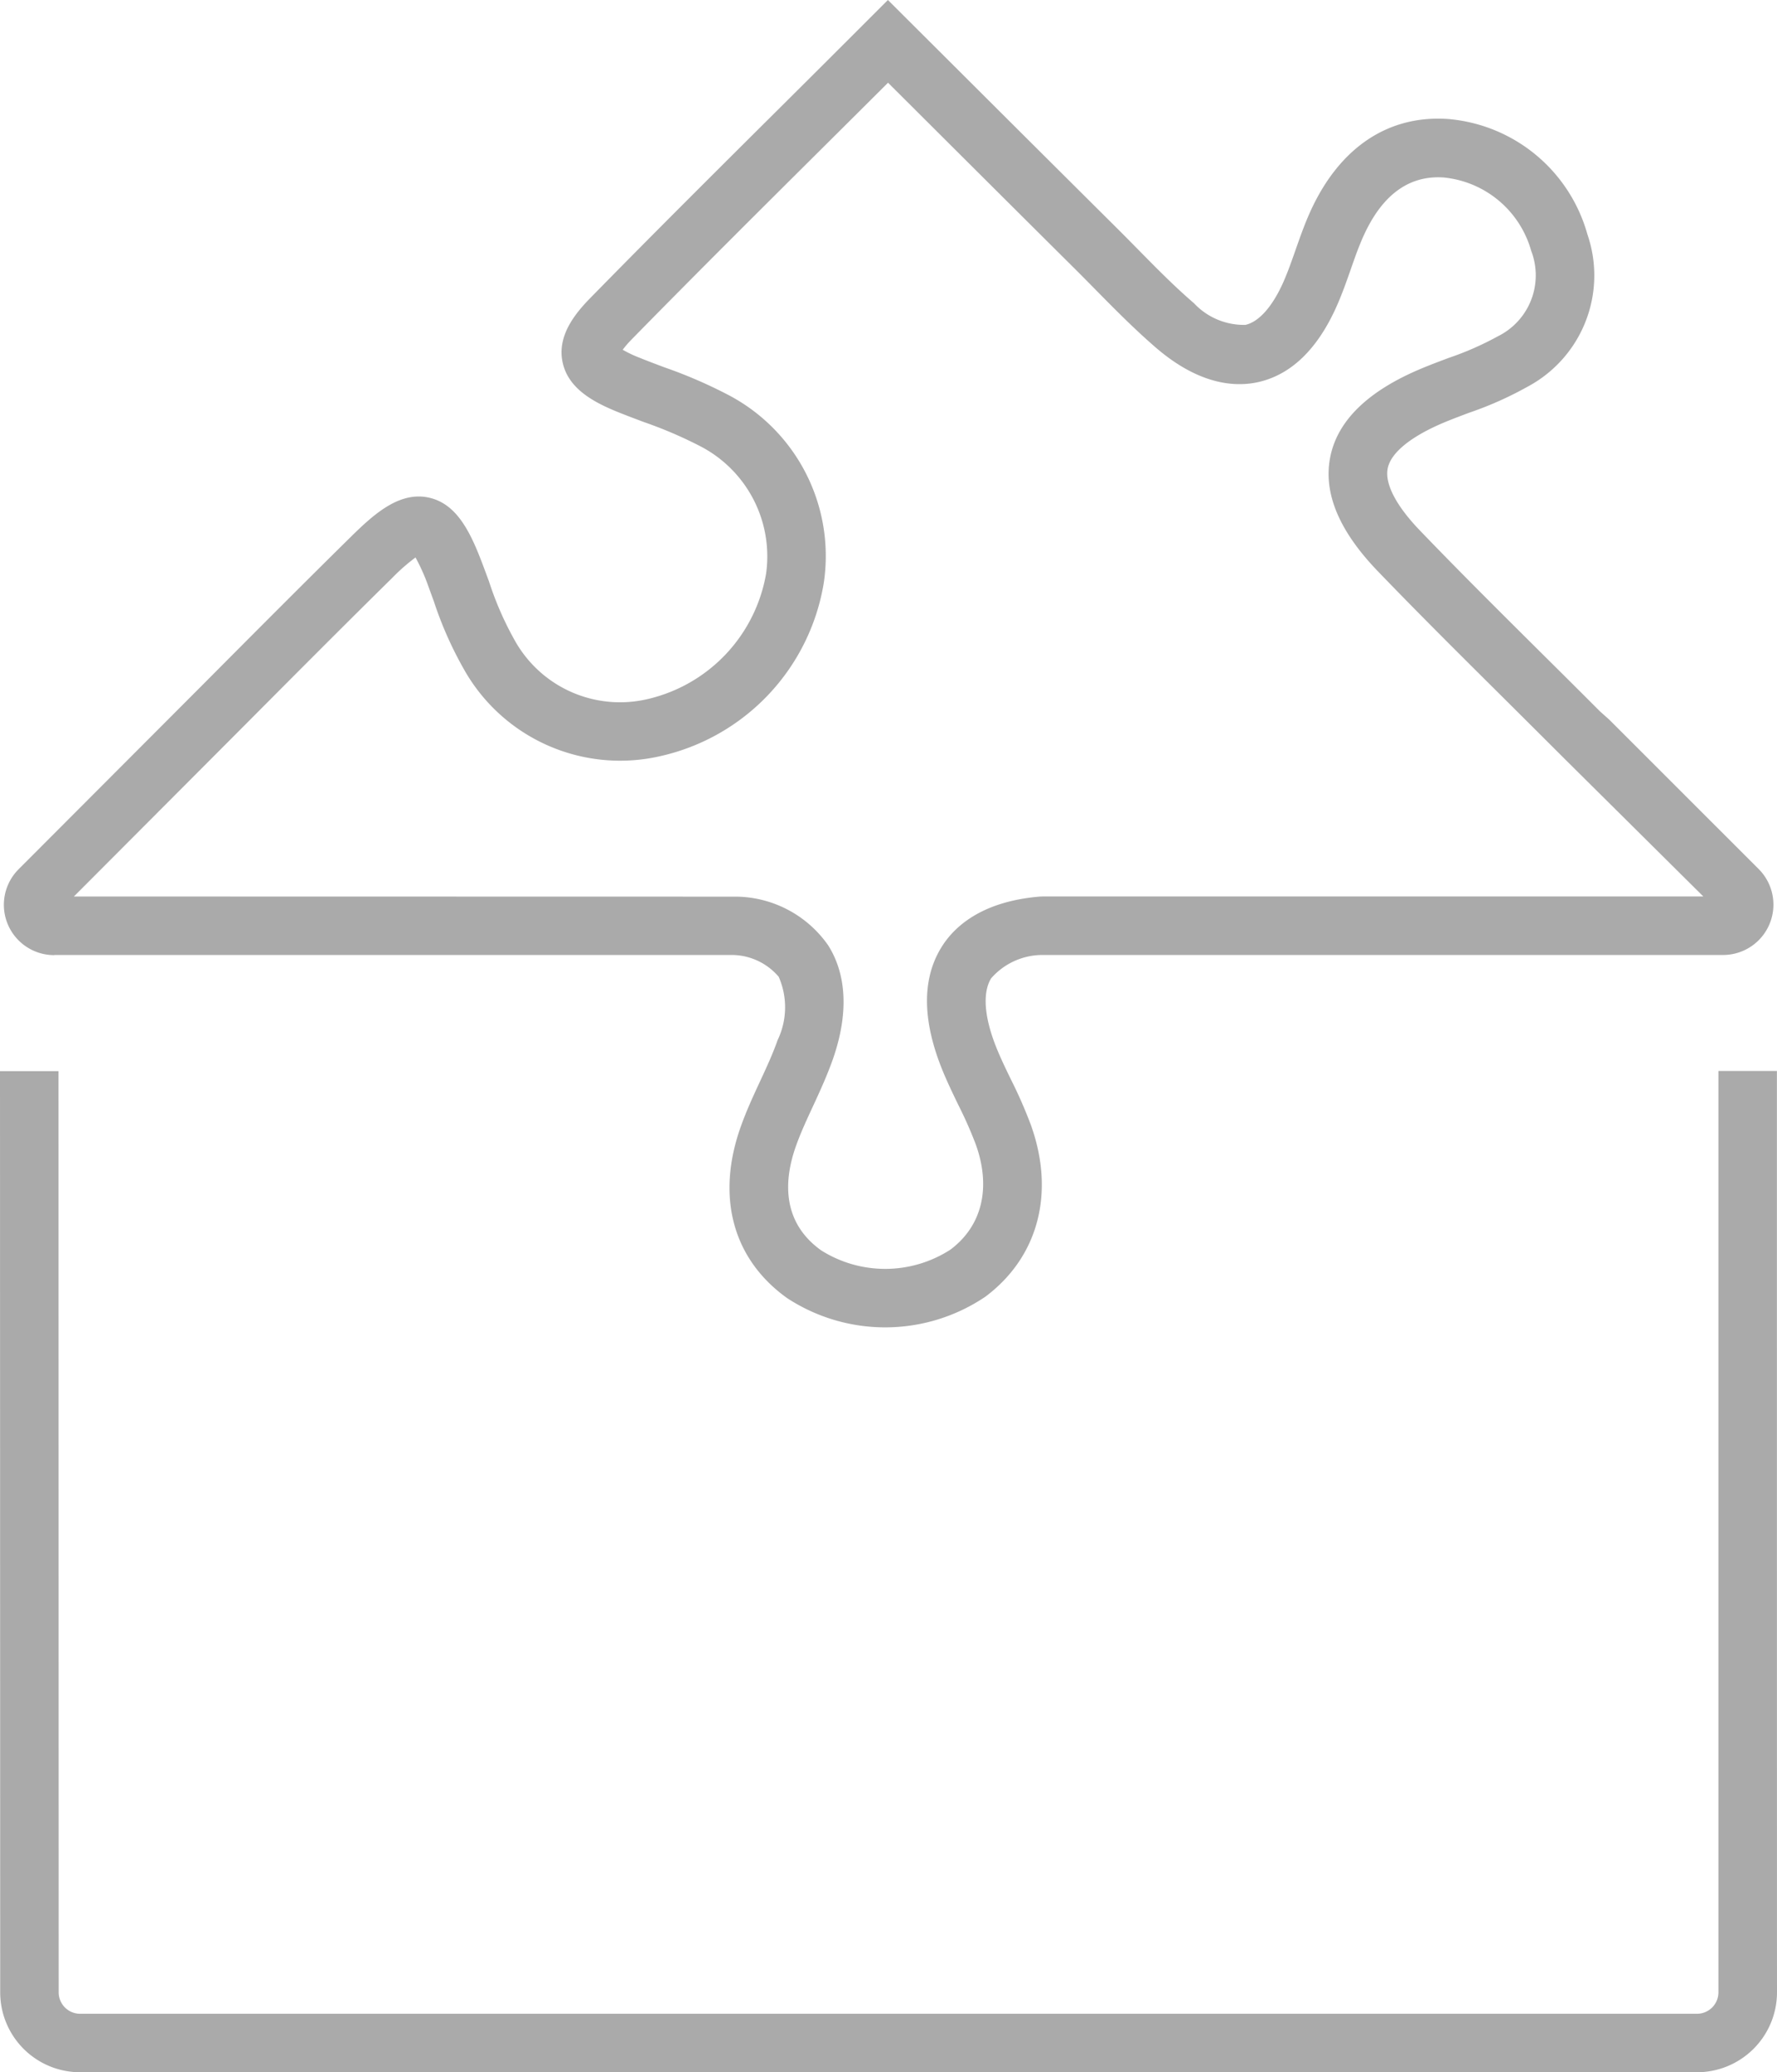 <svg id="Warstwa_1" data-name="Warstwa 1" xmlns="http://www.w3.org/2000/svg" viewBox="0 0 89.623 104.513"><defs><style>.cls-1,.cls-2{fill:#aaa;}.cls-2{stroke:#1d1d1b;stroke-miterlimit:10;stroke-width:2.4px;}</style></defs><path class="cls-1" d="M14.613,52.6H48.819A3.121,3.121,0,0,1,51.155,53.7a3.826,3.826,0,0,1-.058,3.2c-.239.685-.553,1.361-.884,2.076-.339.731-.69,1.488-.974,2.29-1.255,3.53-.4,6.68,2.343,8.641a9.027,9.027,0,0,0,9.994-.071c2.674-2,3.531-5.238,2.294-8.673a23.339,23.339,0,0,0-1-2.279c-.232-.479-.465-.958-.67-1.45-.672-1.6-.791-2.9-.334-3.653A3.438,3.438,0,0,1,64.5,52.6H98.78a2.539,2.539,0,0,0,1.8-4.334l-7.533-7.532-.471-.42q-1.391-1.394-2.789-2.778c-2.08-2.066-4.231-4.2-6.292-6.344-1.206-1.253-1.783-2.368-1.624-3.139.162-.787,1.164-1.6,2.821-2.3.421-.177.853-.338,1.283-.5a17.9,17.9,0,0,0,2.959-1.319,6.361,6.361,0,0,0,3.009-7.675,7.993,7.993,0,0,0-7.046-5.823c-3.114-.206-5.621,1.557-7.063,4.973-.226.535-.419,1.084-.612,1.633-.2.569-.388,1.107-.612,1.614-.551,1.242-1.232,2.011-1.916,2.165A3.449,3.449,0,0,1,72.1,19.73c-.992-.853-1.908-1.784-2.878-2.77-.35-.355-.7-.711-1.054-1.062-2.848-2.831-5.693-5.667-8.585-8.551l-2.92-2.911-1.041,1.04Q53.6,7.5,51.6,9.489c-3.43,3.411-6.67,6.632-9.94,9.97-.8.816-1.681,1.921-1.406,3.238.277,1.335,1.555,2.018,2.769,2.512.447.181.9.351,1.354.521a21.6,21.6,0,0,1,2.789,1.194,6.254,6.254,0,0,1,3.351,6.453,7.866,7.866,0,0,1-5.953,6.312,6.077,6.077,0,0,1-6.666-2.857,16.272,16.272,0,0,1-1.356-3.076l-.26-.7c-.624-1.672-1.307-3.2-2.768-3.522s-2.722.781-3.9,1.94c-2.513,2.474-5,4.974-7.487,7.475l-9.306,9.325a2.538,2.538,0,0,0,1.8,4.334Zm9.6-11.579c2.48-2.493,4.959-4.986,7.464-7.452a9.412,9.412,0,0,1,1.161-1.017,10.071,10.071,0,0,1,.674,1.528l.25.683A18.738,18.738,0,0,0,35.4,38.4a9.037,9.037,0,0,0,9.8,4.168,10.736,10.736,0,0,0,8.228-8.731,9.171,9.171,0,0,0-4.848-9.5,23.932,23.932,0,0,0-3.17-1.368c-.429-.161-.858-.322-1.281-.493a6.132,6.132,0,0,1-.842-.4,5.236,5.236,0,0,1,.477-.548c3.256-3.323,6.49-6.538,9.913-9.942q1.49-1.48,2.992-2.978l.836.833c2.894,2.886,5.739,5.723,8.588,8.554.346.344.689.692,1.031,1.04.97.985,1.972,2,3.058,2.938,2.21,1.9,4.025,1.988,5.159,1.734,1.664-.375,3-1.67,3.964-3.847.272-.615.489-1.235.7-1.835.171-.49.342-.98.544-1.458.943-2.231,2.33-3.305,4.148-3.179a5.1,5.1,0,0,1,4.41,3.7A3.429,3.429,0,0,1,87.42,21.4a15.488,15.488,0,0,1-2.482,1.09c-.468.176-.936.351-1.394.544-2.655,1.115-4.191,2.6-4.566,4.423s.431,3.749,2.387,5.782c2.084,2.165,4.247,4.313,6.339,6.391q1.6,1.592,3.2,3.189l6.885,6.831H64.435l-.125.006c-2.965.252-4.338,1.547-4.969,2.59-.986,1.628-.94,3.756.136,6.321.227.539.481,1.067.736,1.594a20.934,20.934,0,0,1,.881,1.992c.785,2.181.318,4.116-1.282,5.31A6.056,6.056,0,0,1,53.3,67.5c-2.074-1.482-1.84-3.674-1.278-5.255.238-.672.545-1.334.87-2.035.347-.748.7-1.522.992-2.344,1.007-2.883.423-4.727-.244-5.766a5.739,5.739,0,0,0-4.611-2.442l-33.422-.007Z" transform="translate(-11.881 -4.436)"/><path class="cls-1" d="M101.5,58.45h-2.95c0,8.422,0,37.193,0,46.468A1.083,1.083,0,0,1,97.472,106H15.925a1.081,1.081,0,0,1-1.084-1.088l-.009-46.452H11.881l.01,46.447a4.03,4.03,0,0,0,4.034,4.042H97.472a4.036,4.036,0,0,0,4.032-4.03C101.5,95.644,101.5,66.873,101.5,58.45Z" transform="translate(-11.881 -4.436)"/><path class="cls-2" d="M100.024,58.45" transform="translate(-11.881 -4.436)"/></svg>